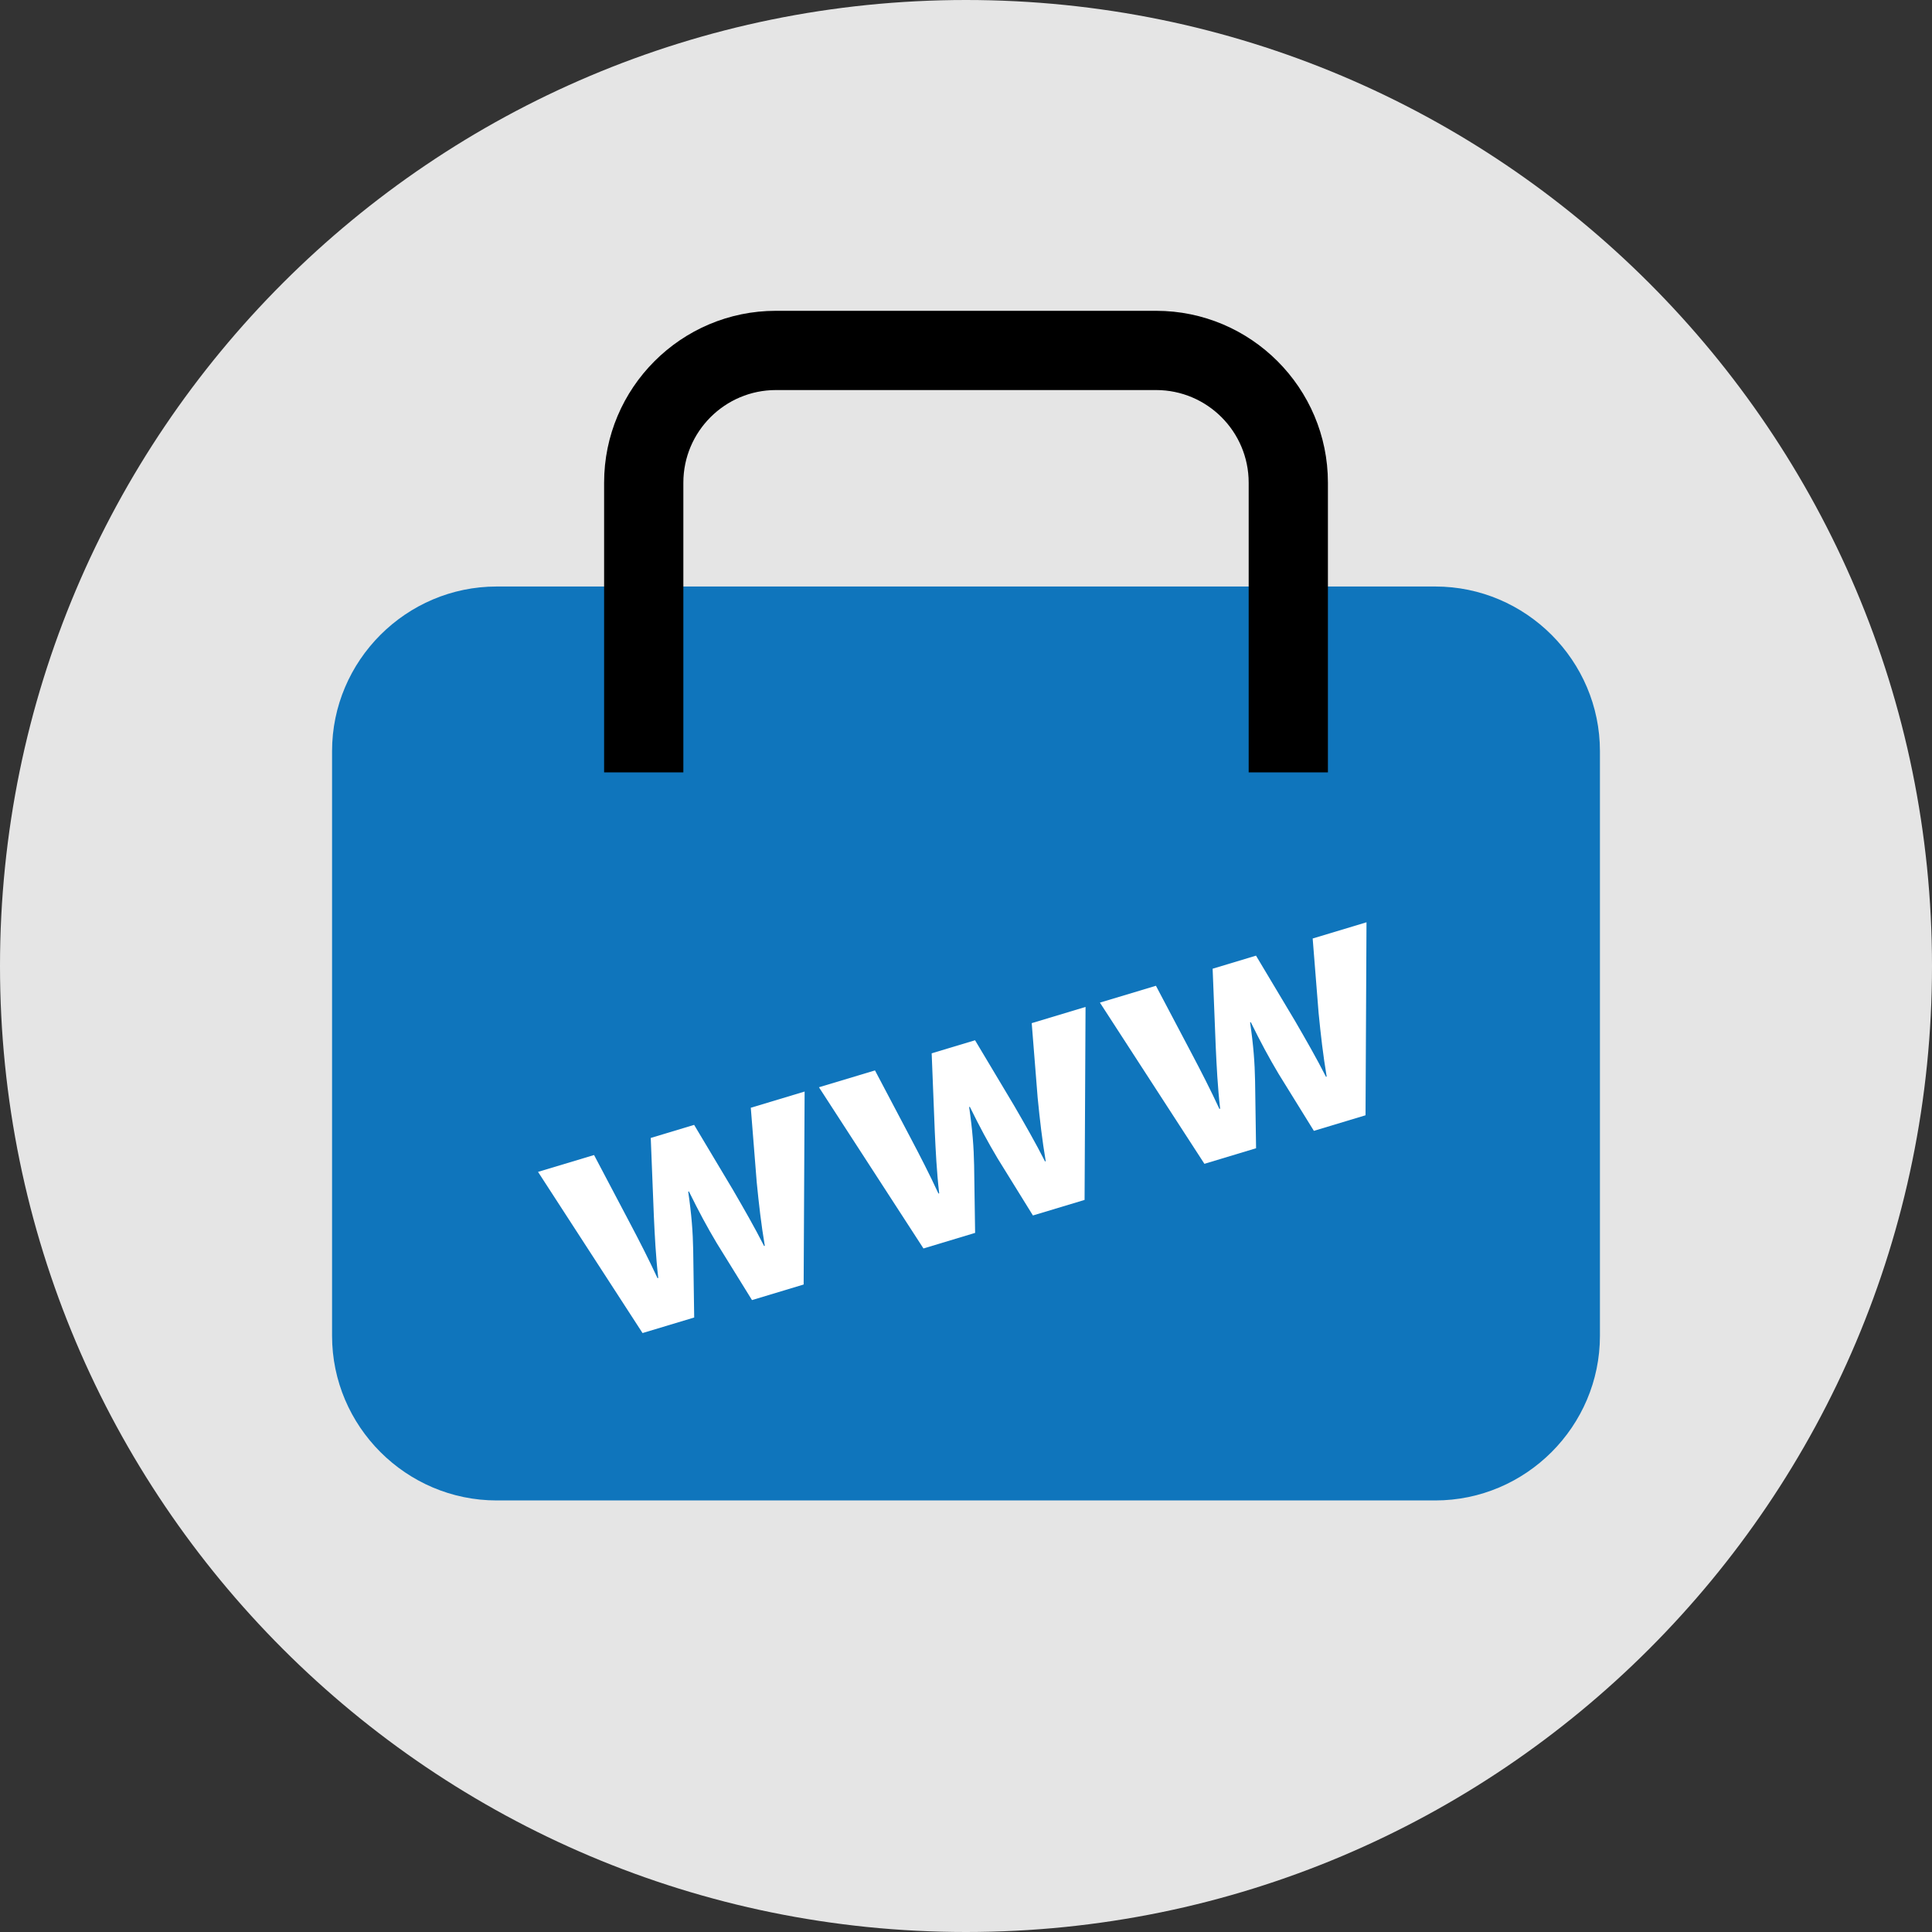 <?xml version="1.0" encoding="iso-8859-1"?>
<!-- Uploaded to: SVG Repo, www.svgrepo.com, Generator: SVG Repo Mixer Tools -->
<svg height="800px" width="800px" version="1.1" id="Layer_1" xmlns="http://www.w3.org/2000/svg" xmlns:xlink="http://www.w3.org/1999/xlink" 
	 viewBox="0 0 512 512" xml:space="preserve">
<rect x="0" y="0" width="512" height="512" fill="#333333" stroke="none"/>
<path style="fill:#E5E5E5;" d="M256,0C114.616,0,0,114.616,0,256s114.616,256,256,256s256-114.616,256-256S397.384,0,256,0z"/>
<path style="fill:#0f75bc;" d="M380.368,397.632H131.632C107.632,397.632,88,378,88,354V199.064c0-24,19.632-43.632,43.632-43.632
	h248.736c24,0,43.632,19.632,43.632,43.632V354C424,378,404.368,397.632,380.368,397.632z"/>
<path d="M351.912,204.696h-21v-76.784c0-13.536-11-24.544-24.536-24.544H205.632c-13.536,0-24.536,11.016-24.536,24.544v76.784h-21
	v-76.784c0-25.112,20.424-45.544,45.536-45.544h100.744c25.112,0,45.536,20.44,45.536,45.544
	C351.912,127.912,351.912,204.696,351.912,204.696z"/>
<g>
	<path style="fill:#FFFFFF;" d="M157.432,306.096l9.504,18.032c2.424,4.592,4.936,9.472,7.312,14.6l0.2-0.056
		c-0.664-5.656-0.936-11.416-1.168-16.36l-0.824-20.744l11.496-3.464l10.312,17.256c2.832,4.888,5.656,9.776,8.232,14.848
		l0.184-0.056c-0.944-5.568-1.576-11.12-2.136-16.8l-1.576-19.784l14.264-4.296l-0.256,51.136l-13.688,4.128L189.92,329.4
		c-2.528-4.248-4.664-8.192-7.352-13.664l-0.184,0.064c0.888,6.096,1.232,10.696,1.32,15.48l0.264,17.872l-13.688,4.12
		l-27.696-42.712L157.432,306.096z"/>
	<path style="fill:#FFFFFF;" d="M231.88,283.672l9.504,18.024c2.424,4.592,4.936,9.472,7.312,14.6l0.2-0.056
		c-0.664-5.656-0.936-11.416-1.168-16.36l-0.824-20.744l11.496-3.456l10.312,17.256c2.832,4.888,5.656,9.784,8.232,14.856
		l0.184-0.064c-0.944-5.568-1.576-11.112-2.136-16.8l-1.576-19.784l14.264-4.296l-0.256,51.144l-13.688,4.12l-9.368-15.136
		c-2.528-4.248-4.664-8.192-7.352-13.656l-0.184,0.056c0.888,6.096,1.232,10.696,1.32,15.48l0.264,17.872l-13.688,4.128
		l-27.696-42.72L231.88,283.672z"/>
	<path style="fill:#FFFFFF;" d="M306.336,261.24l9.504,18.024c2.424,4.592,4.936,9.472,7.312,14.608l0.2-0.064
		c-0.664-5.656-0.936-11.408-1.168-16.36l-0.824-20.728l11.496-3.464l10.312,17.256c2.832,4.888,5.656,9.776,8.232,14.848
		l0.184-0.056c-0.944-5.568-1.576-11.12-2.136-16.808l-1.576-19.784l14.264-4.296l-0.256,51.144l-13.688,4.128l-9.368-15.136
		c-2.528-4.248-4.664-8.2-7.352-13.664l-0.184,0.056c0.888,6.096,1.232,10.696,1.32,15.48l0.264,17.872l-13.688,4.128l-27.696-42.72
		L306.336,261.24z"/>
</g>
</svg>